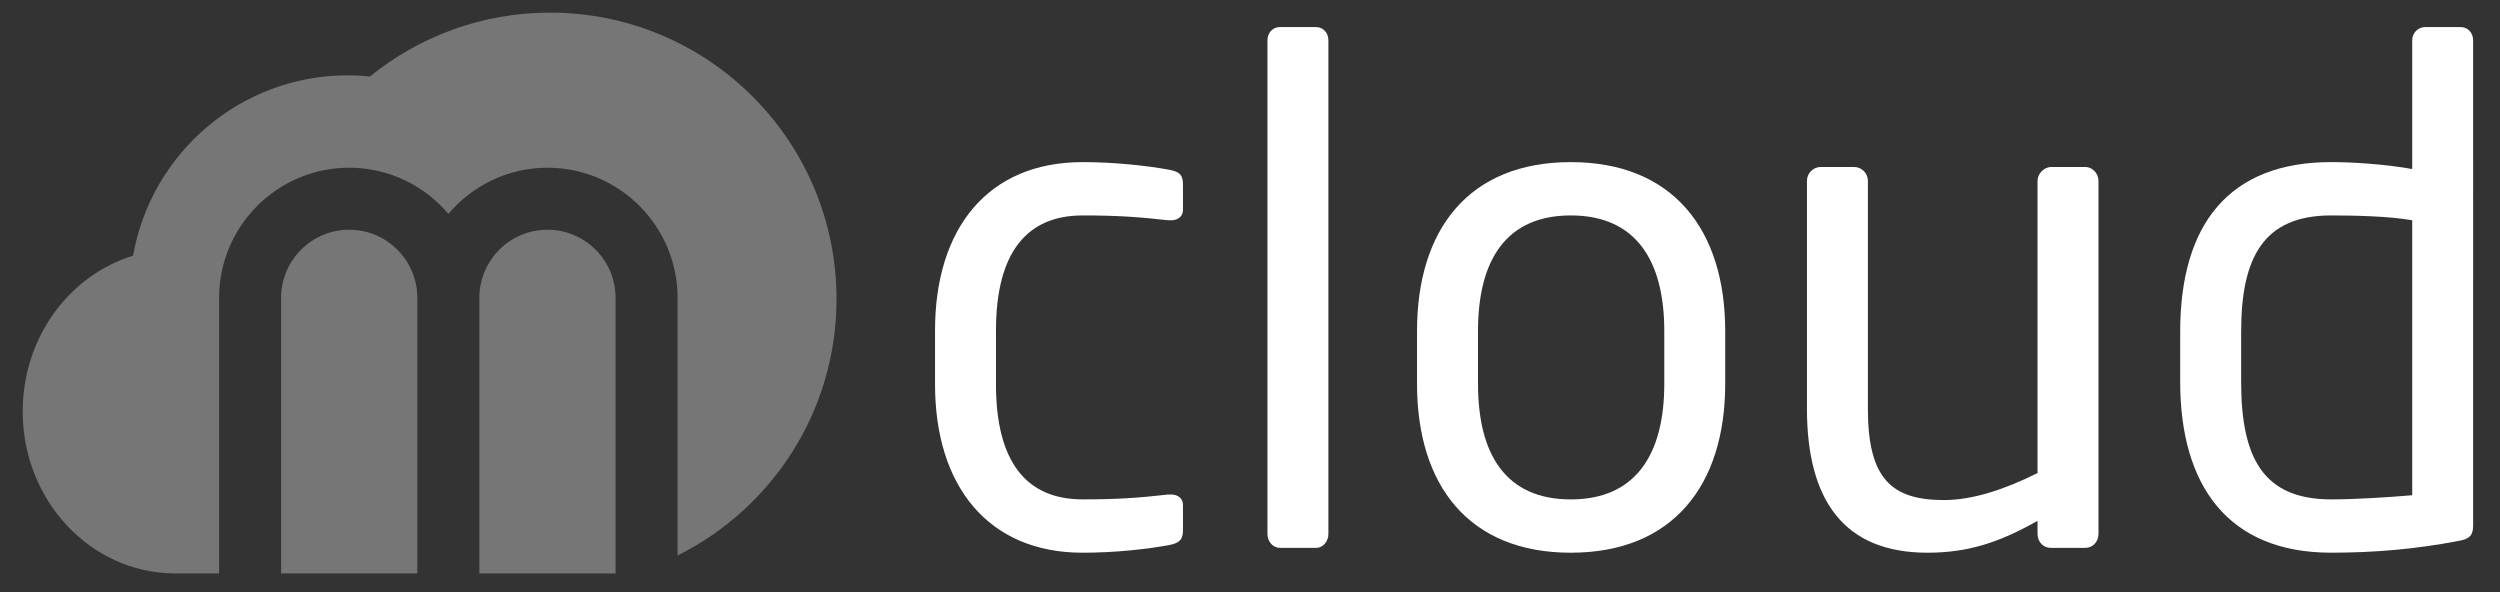 <?xml version="1.0" encoding="utf-8"?>
<!-- Generator: Adobe Illustrator 16.0.0, SVG Export Plug-In . SVG Version: 6.00 Build 0)  -->
<!DOCTYPE svg PUBLIC "-//W3C//DTD SVG 1.1//EN" "http://www.w3.org/Graphics/SVG/1.1/DTD/svg11.dtd">
<svg version="1.1" id="Layer_1" xmlns="http://www.w3.org/2000/svg" xmlns:xlink="http://www.w3.org/1999/xlink" x="0px" y="0px"
	 viewBox="0 0 190 45" enable-background="new 0 0 190 45" xml:space="preserve">
<rect x="0" y="0" width="190" height="45" fill="#333333" stroke="none"/>
<g opacity=".33">
	<path fill="#FFFFFF" d="M41.607,17.459c-2.854,0-5.175,2.321-5.175,5.175v20.945h10.351V22.634
		C46.783,19.78,44.461,17.459,41.607,17.459z"/>
	<path fill="#FFFFFF" d="M26.54,17.459c-2.854,0-5.175,2.321-5.175,5.175v20.945h10.352V22.634
		C31.716,19.78,29.394,17.459,26.54,17.459z"/>
	<path fill="#FFFFFF" d="M41.806,0.96c-5.188,0-9.951,1.818-13.689,4.849c-0.552-0.056-1.111-0.084-1.678-0.084
		c-8.178,0-14.958,5.922-16.326,13.709c-4.842,1.479-8.387,6.211-8.387,11.834c0,6.759,5.123,12.238,11.467,12.311h3.459V22.634
		c0-5.453,4.437-9.888,9.889-9.888c3.022,0,5.724,1.367,7.537,3.508c1.813-2.141,4.511-3.508,7.53-3.508
		c5.453,0,9.889,4.435,9.889,9.888v19.582c7.157-3.564,12.079-10.949,12.079-19.487C63.575,10.707,53.828,0.96,41.806,0.96z"/>
</g>
<g>
	<path fill="#FFFFFF" d="M88.853,41.426c-1.735,0.316-4.104,0.58-6.579,0.58c-7.158,0-11.211-5.054-11.211-12.79v-4.104
		c0-7.738,4.001-12.791,11.211-12.791c2.421,0,4.843,0.264,6.579,0.579c0.842,0.157,1.053,0.421,1.053,1.158v1.895
		c0,0.526-0.422,0.789-0.895,0.789c-0.105,0-0.158,0-0.21,0c-2.316-0.263-3.947-0.369-6.527-0.369c-4.211,0-6.579,2.79-6.579,8.738
		v4.104c0,5.896,2.315,8.738,6.579,8.738c2.58,0,4.211-0.107,6.527-0.371c0.052,0,0.104,0,0.21,0c0.473,0,0.895,0.264,0.895,0.792
		v1.895C89.906,40.952,89.695,41.269,88.853,41.426z"/>
	<path fill="#FFFFFF" d="M100.01,41.637h-2.736c-0.526,0-0.948-0.471-0.948-1.052V3.057c0-0.526,0.37-1,0.948-1h2.736
		c0.528,0,0.948,0.421,0.948,1v37.528C100.958,41.109,100.59,41.637,100.01,41.637z"/>
	<path fill="#FFFFFF" d="M119.378,42.006c-7.736,0-11.684-5.104-11.684-12.842v-4c0-7.738,3.947-12.843,11.684-12.843
		c7.738,0,11.738,5.105,11.738,12.843v4C131.117,36.901,127.117,42.006,119.378,42.006z M126.486,25.164
		c0-5.369-2.159-8.791-7.107-8.791c-4.895,0-7.051,3.369-7.051,8.791v4c0,5.368,2.104,8.791,7.051,8.791
		c4.897,0,7.107-3.368,7.107-8.791V25.164z"/>
	<path fill="#FFFFFF" d="M158.485,41.637h-2.633c-0.576,0-1-0.471-1-1.052v-1.001c-2.894,1.634-5.261,2.422-8.366,2.422
		c-6.317,0-9.158-3.947-9.158-10.948V13.742c0-0.579,0.474-1.052,1.05-1.052h2.528c0.578,0,1.053,0.474,1.053,1.052v17.316
		c0,5.316,1.789,6.947,5.789,6.947c2.211,0,4.684-0.843,7.104-2.052V13.742c0-0.526,0.475-1.052,1.053-1.052h2.58
		c0.526,0,0.999,0.474,0.999,1.052v26.843C159.484,41.166,159.063,41.637,158.485,41.637z"/>
	<path fill="#FFFFFF" d="M186.853,41.109c-3.265,0.633-6.475,0.896-9.685,0.896c-7.842,0-11.474-5.104-11.474-13.001v-3.789
		c0-8.264,3.788-12.895,11.474-12.895c1.63,0,4.105,0.157,6.159,0.526V3.057c0-0.526,0.42-1,0.998-1h2.687
		c0.525,0,0.945,0.421,0.945,1V39.9C187.958,40.585,187.799,40.952,186.853,41.109z M183.328,16.742
		c-1.737-0.316-4.474-0.369-6.159-0.369c-5.158,0-6.842,3.211-6.842,8.843v3.789c0,5.737,1.632,8.949,6.842,8.949
		c1.79,0,4.367-0.159,6.159-0.317V16.742z"/>
</g>
</svg>
